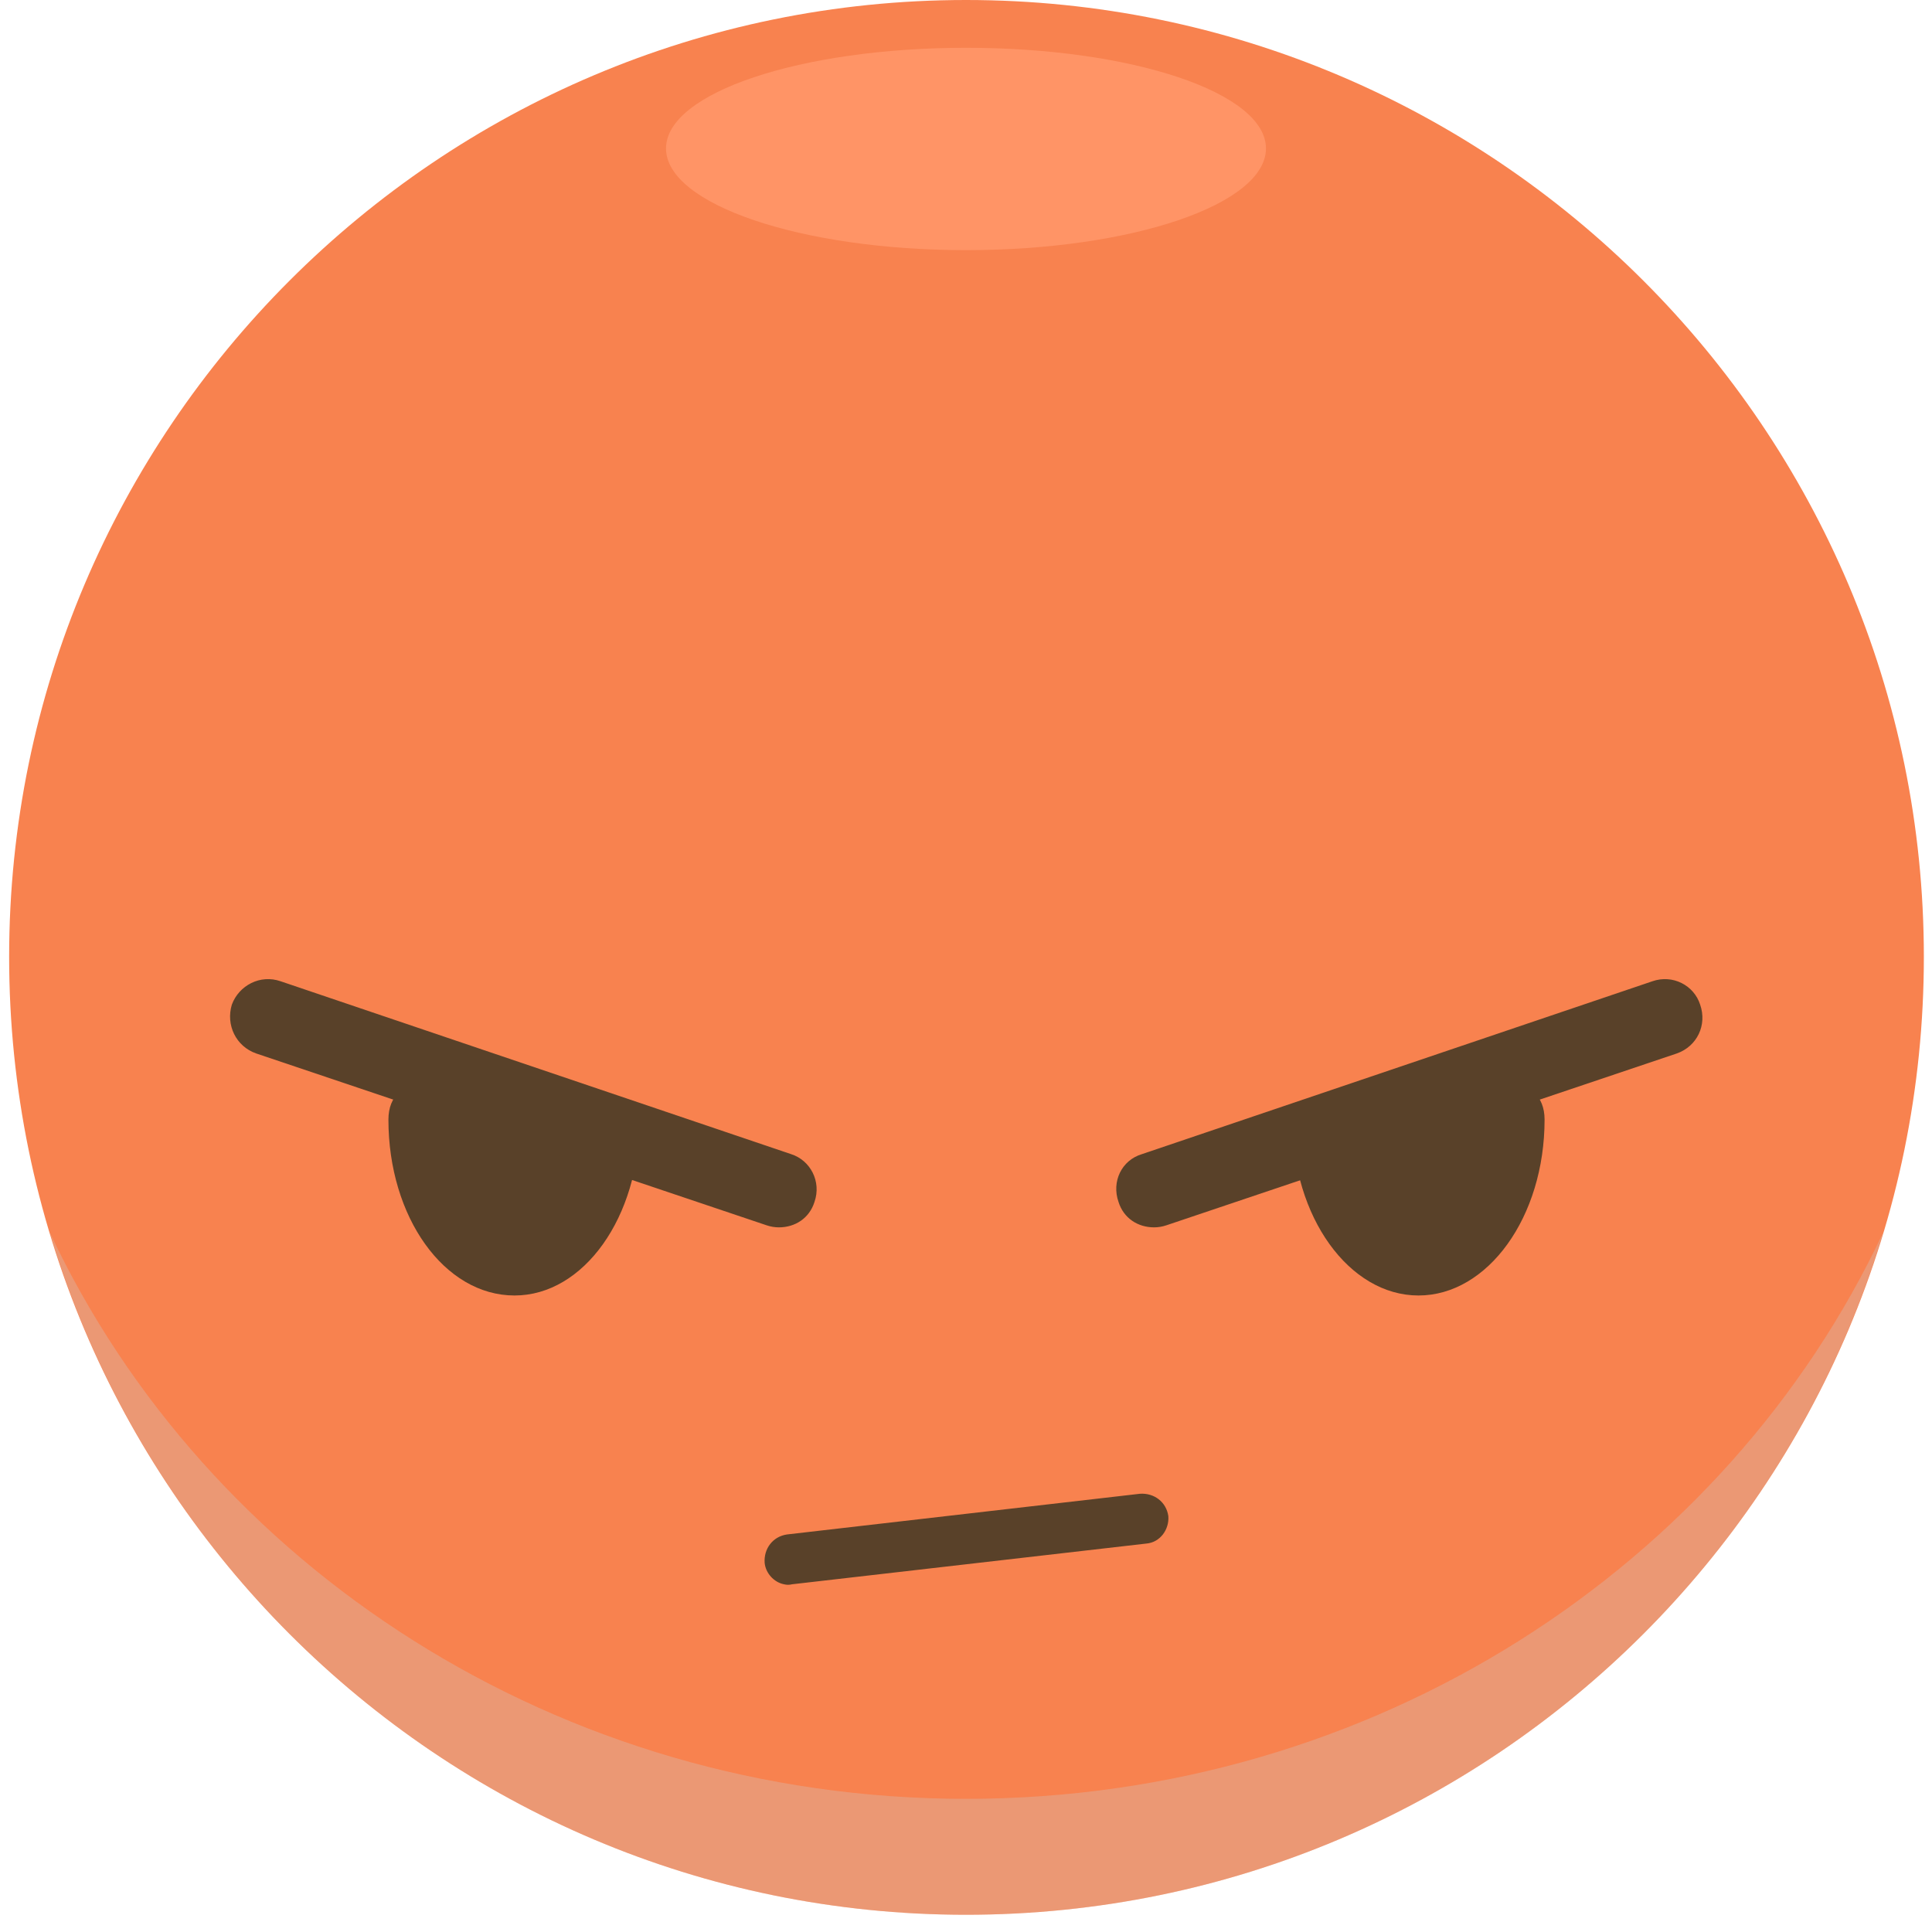 <svg width="190" height="189" viewBox="0 0 190 189" fill="none" xmlns="http://www.w3.org/2000/svg">
<path d="M189.199 94.1C189.199 146.1 146.999 188.3 94.999 188.3C43.099 188.3 0.899 146.1 0.899 94.1C0.899 42.2 43.099 0 94.999 0C146.999 0 189.199 42.2 189.199 94.1Z" fill="#F8824F"/>
<g style="mix-blend-mode:multiply" opacity="0.3">
<path d="M94.999 176.9C54.899 176.9 20.299 154 4.899 121.2C16.499 160 52.499 188.3 94.999 188.3C137.599 188.3 173.599 160 185.199 121.2C169.799 154 135.199 176.9 94.999 176.9Z" fill="#CCCCCC"/>
</g>
<path d="M62.899 110.1C62.899 110.1 38.199 100.6 38.199 110.1C38.199 119.7 43.699 127.4 50.599 127.4C57.399 127.4 62.899 119.7 62.899 110.1Z" fill="#594129"/>
<path d="M151.899 110.1C151.899 100.6 127.099 110.1 127.099 110.1C127.099 119.7 132.699 127.4 139.499 127.4C146.299 127.4 151.899 119.7 151.899 110.1Z" fill="#594129"/>
<path d="M124.499 14.6C124.499 20.1 111.299 24.6 94.999 24.6C78.799 24.6 65.499 20.1 65.499 14.6C65.499 9.1 78.799 4.7 94.999 4.7C111.299 4.7 124.499 9.1 124.499 14.6Z" fill="#FF9466"/>
<path d="M76.599 120.7C76.199 120.7 75.799 120.633 75.399 120.5L25.199 103.6C23.199 102.9 22.199 100.8 22.799 98.8C23.499 96.9 25.599 95.8 27.599 96.5L77.799 113.5C79.699 114.1 80.799 116.2 80.099 118.2C79.599 119.8 78.199 120.7 76.599 120.7Z" fill="#594129"/>
<path d="M113.499 120.7C113.899 120.7 114.299 120.633 114.699 120.5L164.899 103.6C166.899 102.9 167.899 100.8 167.199 98.8C166.599 96.9 164.499 95.8 162.499 96.5L112.299 113.5C110.299 114.1 109.299 116.2 109.999 118.2C110.499 119.8 111.899 120.7 113.499 120.7Z" fill="#594129"/>
<path d="M77.099 155.8C77.366 155.867 77.633 155.867 77.899 155.8L112.699 151.8C114.099 151.7 114.999 150.4 114.899 149.1C114.699 147.7 113.499 146.8 112.099 146.9L77.399 150.9C75.999 151.1 75.099 152.3 75.199 153.7C75.299 154.7 76.099 155.6 77.099 155.8Z" fill="#594129"/>
</svg>
